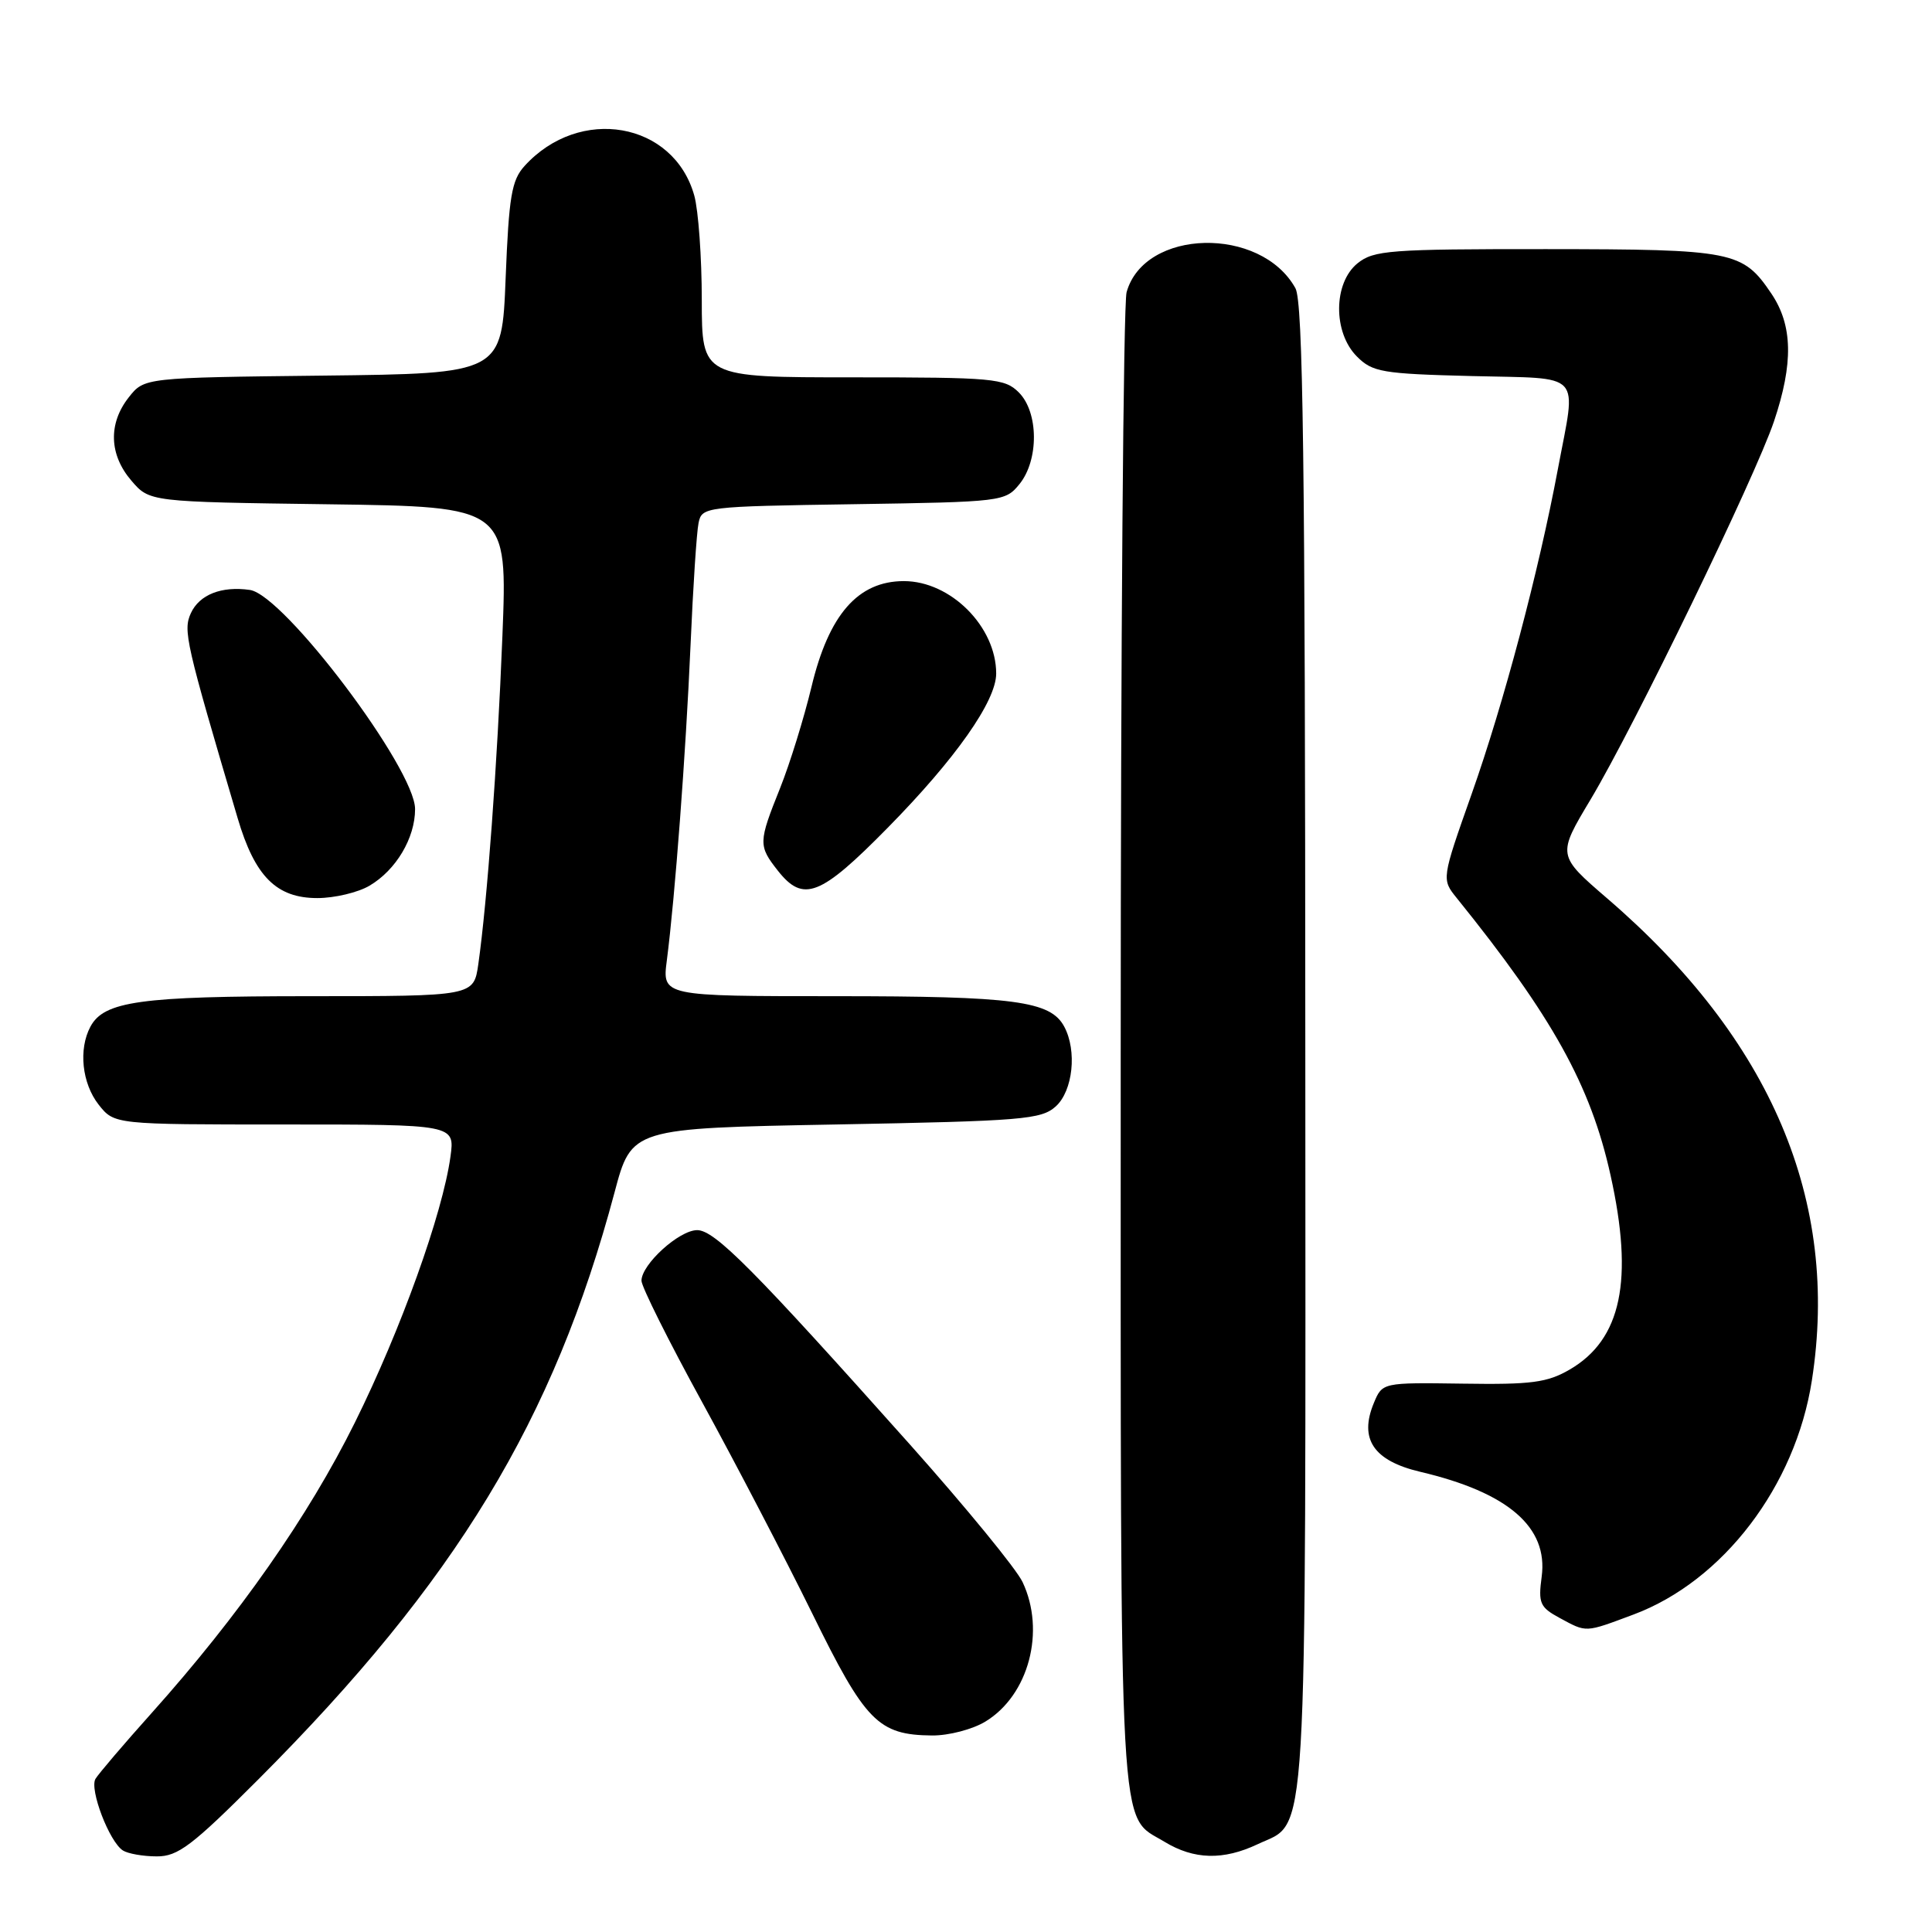 <?xml version="1.0" encoding="UTF-8" standalone="no"?>
<!DOCTYPE svg PUBLIC "-//W3C//DTD SVG 1.1//EN" "http://www.w3.org/Graphics/SVG/1.1/DTD/svg11.dtd" >
<svg xmlns="http://www.w3.org/2000/svg" xmlns:xlink="http://www.w3.org/1999/xlink" version="1.1" viewBox="0 0 256 256">
 <g >
 <path fill="currentColor"
d=" M 34.26 235.75 C 60.43 209.53 73.37 188.21 81.43 158.00 C 83.69 149.50 83.69 149.50 110.74 149.00 C 135.54 148.54 137.97 148.34 139.90 146.60 C 142.17 144.54 142.73 139.24 141.02 136.04 C 139.20 132.63 134.44 132.00 110.72 132.00 C 87.74 132.00 87.74 132.00 88.36 127.25 C 89.44 118.89 90.87 99.92 91.50 85.50 C 91.83 77.80 92.31 70.51 92.56 69.31 C 93.00 67.15 93.34 67.11 113.09 66.81 C 132.82 66.51 133.21 66.46 135.09 64.14 C 137.67 60.95 137.63 54.63 135.00 52.00 C 133.13 50.13 131.67 50.00 113.00 50.00 C 93.00 50.00 93.00 50.00 92.99 39.75 C 92.99 34.11 92.54 27.89 92.00 25.93 C 89.28 16.14 76.79 13.96 69.50 22.00 C 67.79 23.88 67.43 26.04 67.00 36.85 C 66.50 49.50 66.50 49.50 42.81 49.77 C 19.12 50.04 19.12 50.04 17.06 52.65 C 14.32 56.13 14.46 60.26 17.41 63.69 C 19.82 66.50 19.82 66.50 43.54 66.82 C 67.25 67.14 67.25 67.14 66.57 84.32 C 65.90 101.25 64.56 119.43 63.38 127.75 C 62.77 132.00 62.77 132.00 41.04 132.00 C 18.58 132.00 13.78 132.67 11.98 136.04 C 10.38 139.03 10.86 143.55 13.07 146.37 C 15.15 149.00 15.15 149.00 37.71 149.00 C 60.27 149.00 60.27 149.00 59.69 153.25 C 58.65 160.80 53.12 176.20 47.02 188.50 C 40.86 200.92 31.68 214.04 20.08 227.00 C 16.39 231.12 13.05 235.04 12.65 235.71 C 11.83 237.10 14.49 244.06 16.29 245.20 C 16.95 245.62 18.97 245.98 20.76 245.98 C 23.57 246.00 25.43 244.59 34.26 235.75 Z  M 166.64 244.37 C 173.37 241.17 173.00 247.31 172.96 138.80 C 172.94 60.77 172.66 40.02 171.65 38.19 C 167.06 29.92 151.63 30.28 149.28 38.72 C 148.85 40.25 148.50 85.60 148.50 139.50 C 148.50 246.28 148.17 240.30 154.31 244.05 C 158.21 246.42 162.09 246.52 166.64 244.37 Z  M 130.58 228.11 C 136.32 224.62 138.57 216.12 135.49 209.62 C 134.66 207.87 127.97 199.71 120.63 191.47 C 99.87 168.20 94.71 163.00 92.38 163.00 C 89.99 163.00 85.00 167.54 85.00 169.70 C 85.00 170.49 88.62 177.74 93.05 185.82 C 97.47 193.89 104.02 206.46 107.60 213.74 C 114.67 228.16 116.37 229.89 123.50 229.96 C 125.71 229.98 128.88 229.15 130.58 228.11 Z  M 216.46 213.93 C 228.32 209.49 237.91 196.91 240.08 182.93 C 243.79 159.15 234.71 137.75 212.97 119.05 C 206.33 113.33 206.33 113.33 210.77 105.92 C 216.55 96.25 232.56 63.24 235.06 55.84 C 237.65 48.14 237.55 43.11 234.72 38.91 C 230.91 33.27 229.73 33.03 204.86 33.01 C 184.12 33.00 182.03 33.16 179.88 34.89 C 176.66 37.50 176.62 44.06 179.80 47.24 C 181.86 49.31 183.13 49.53 195.02 49.83 C 209.98 50.21 208.89 49.03 206.43 62.14 C 203.88 75.75 199.27 93.14 195.00 105.21 C 191.01 116.50 191.01 116.50 193.03 119.00 C 205.71 134.71 210.77 143.83 213.40 155.70 C 216.50 169.64 214.85 177.48 208.00 181.47 C 205.02 183.20 202.93 183.48 193.83 183.34 C 183.17 183.19 183.17 183.19 182.04 185.91 C 180.06 190.68 182.00 193.56 188.18 195.02 C 199.84 197.76 205.16 202.36 204.28 208.92 C 203.81 212.42 204.05 212.97 206.63 214.37 C 210.29 216.35 209.95 216.36 216.46 213.93 Z  M 48.96 117.36 C 52.48 115.29 55.00 111.04 55.00 107.21 C 55.00 101.86 37.63 78.82 33.11 78.17 C 29.36 77.63 26.42 78.79 25.29 81.25 C 24.24 83.56 24.60 85.12 31.49 108.41 C 33.77 116.14 36.63 119.00 42.05 119.00 C 44.33 119.00 47.44 118.26 48.96 117.36 Z  M 117.62 109.69 C 126.60 100.57 132.00 92.90 132.00 89.25 C 132.00 83.04 125.97 77.00 119.77 77.00 C 113.69 77.00 109.82 81.43 107.53 91.00 C 106.54 95.12 104.67 101.17 103.37 104.42 C 100.48 111.63 100.47 112.06 103.07 115.37 C 106.44 119.64 108.69 118.77 117.62 109.69 Z "/>
</g>
</svg>